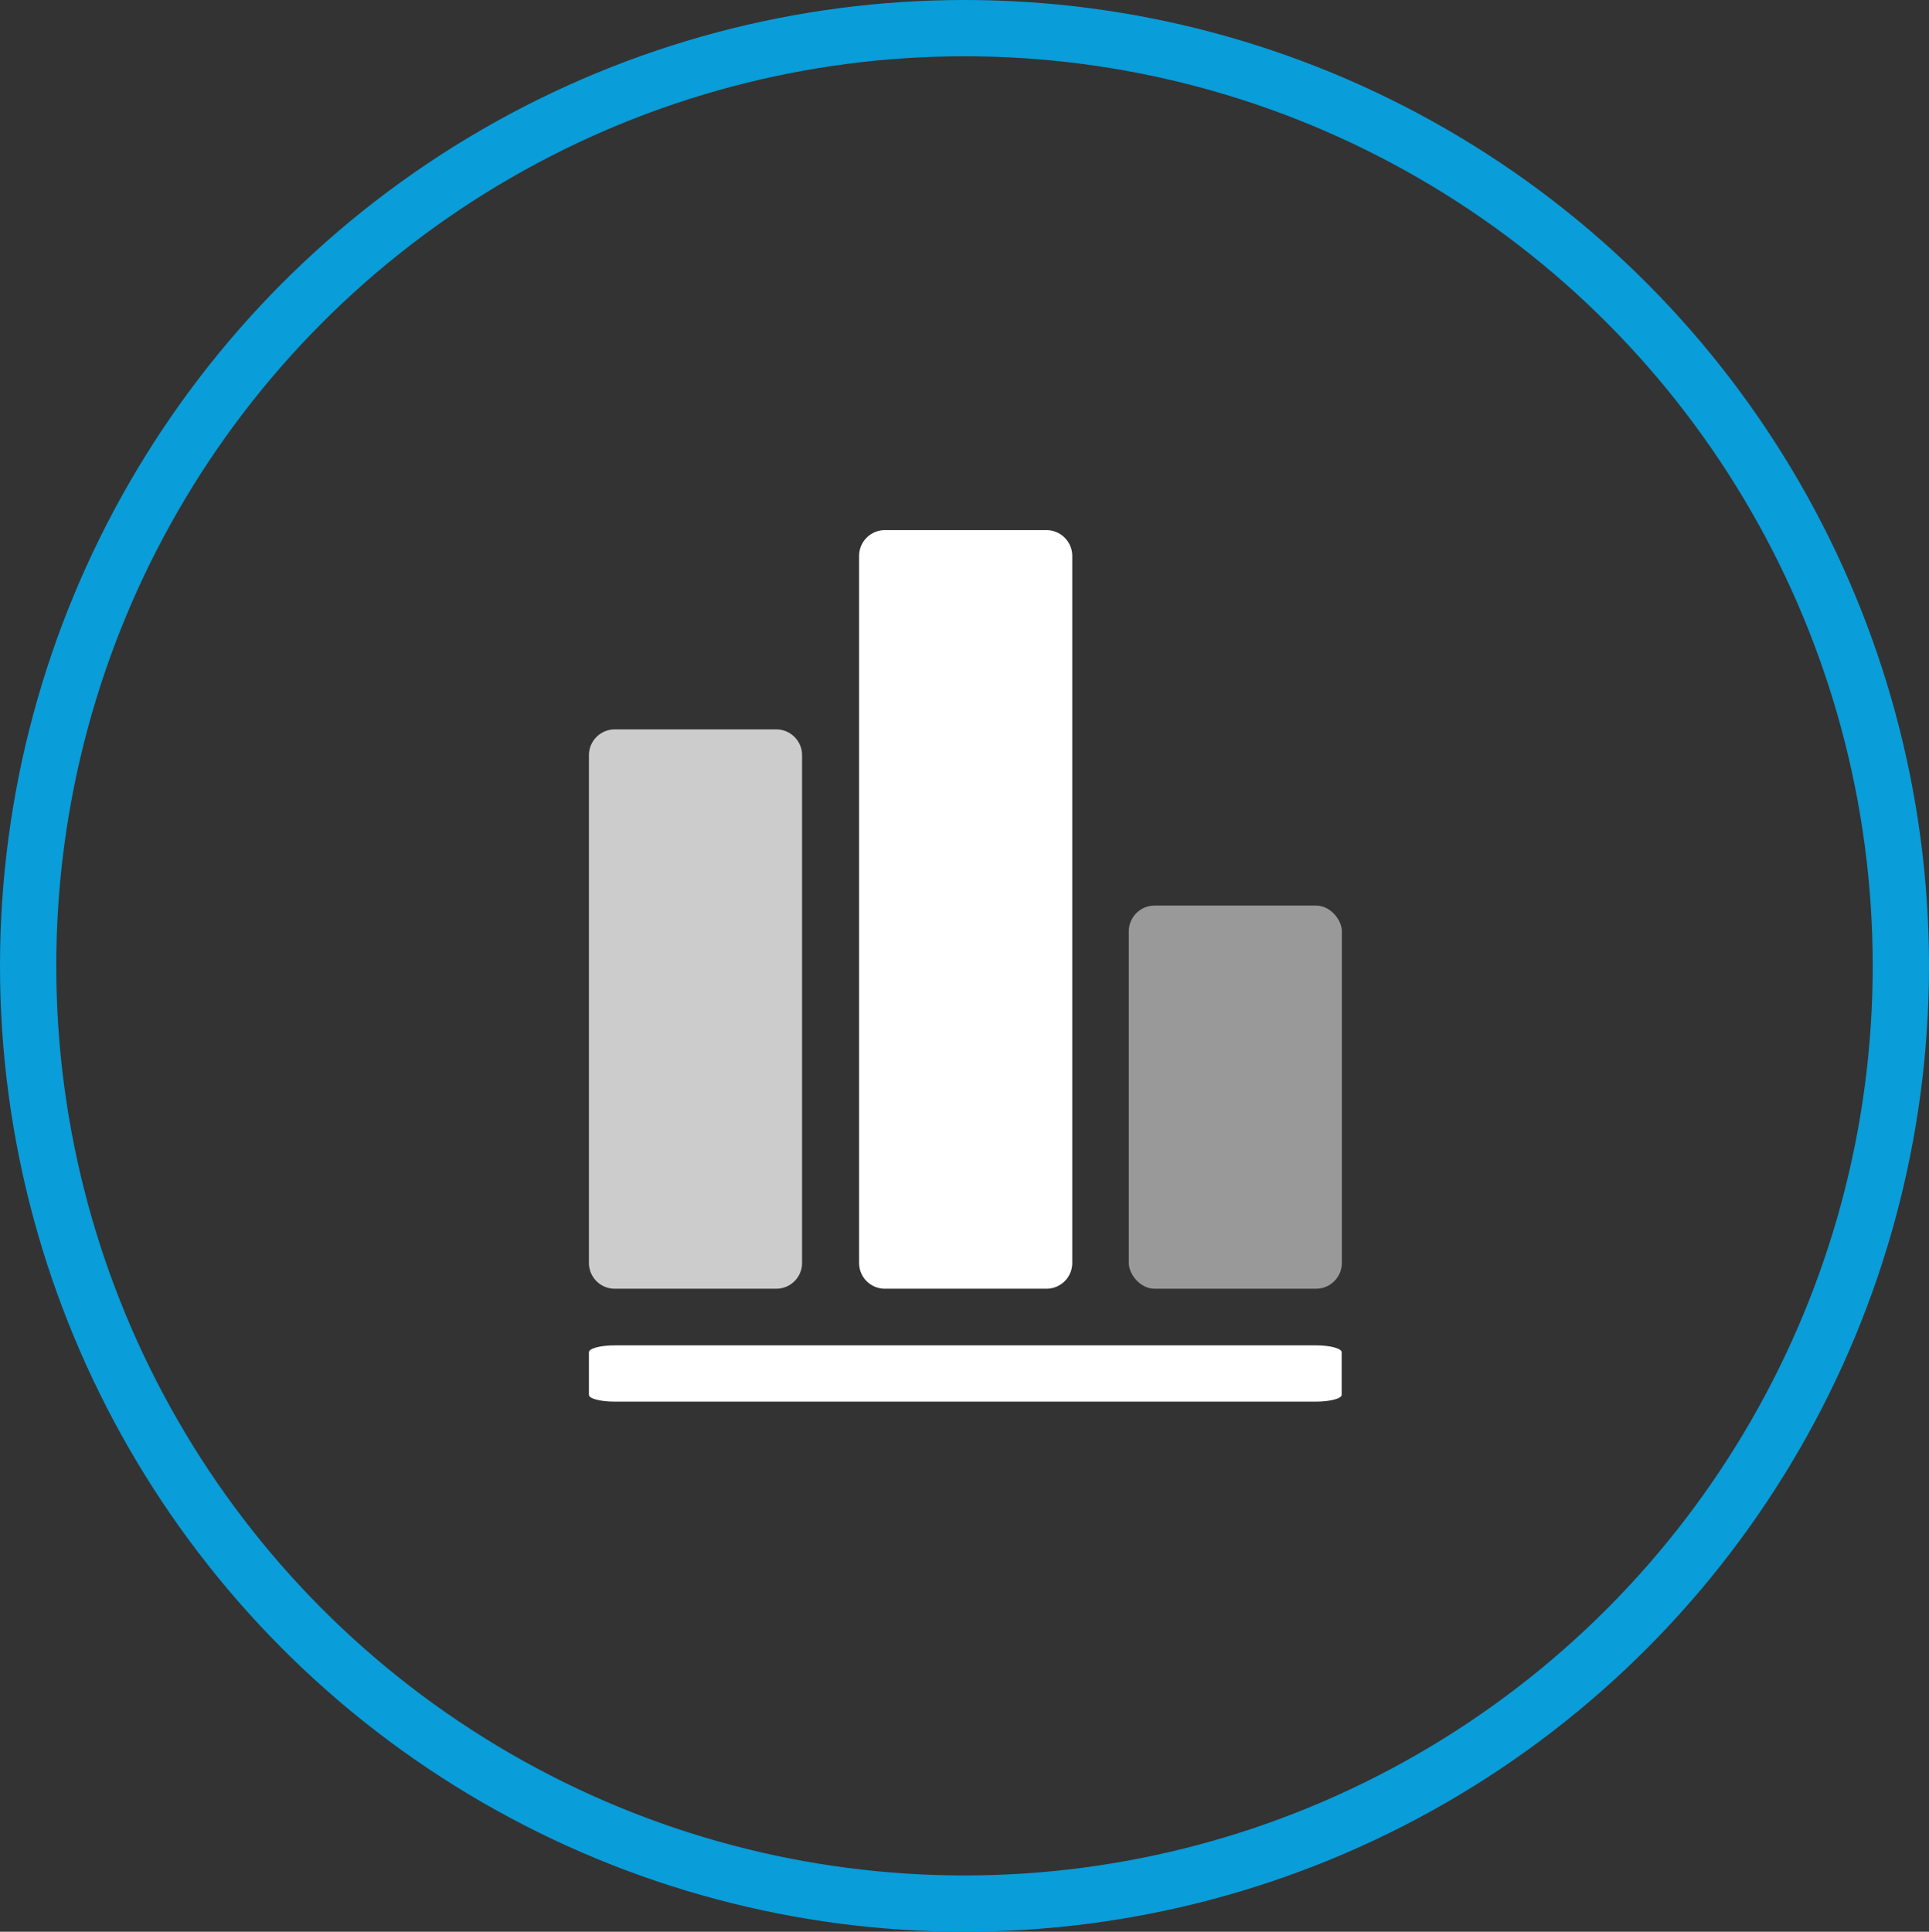 <svg id="Layer_1" data-name="Layer 1" xmlns="http://www.w3.org/2000/svg" xmlns:xlink="http://www.w3.org/1999/xlink" viewBox="0 0 205.7 206"><rect x="0" y="0" width="205.7" height="206" fill="#333333" stroke="none"/><defs><style>.cls-1,.cls-3{fill:none;}.cls-2{clip-path:url(#clip-path);}.cls-3{stroke:#099dd9;stroke-miterlimit:10;stroke-width:6px;}.cls-4{opacity:0.75;}.cls-5{clip-path:url(#clip-path-3);}.cls-6{fill:#fff;}.cls-7{opacity:0.5;}.cls-8{clip-path:url(#clip-path-4);}</style><clipPath id="clip-path"><rect class="cls-1" width="205.7" height="206"/></clipPath><clipPath id="clip-path-3"><rect class="cls-1" x="53.81" y="70.77" width="40.72" height="67.65"/></clipPath><clipPath id="clip-path-4"><rect class="cls-1" x="111.37" y="89.57" width="40.72" height="48.86"/></clipPath></defs><title>Ratings Academy SVGs</title><g class="cls-2"><g class="cls-2"><ellipse class="cls-3" cx="102.85" cy="103" rx="99.85" ry="100"/><g class="cls-4"><g class="cls-5"><path class="cls-6" d="M85.53,80.53a2.76,2.76,0,0,0-2.75-2.75H65.55a2.76,2.76,0,0,0-2.75,2.75v54.15a2.75,2.75,0,0,0,2.75,2.75H82.78a2.75,2.75,0,0,0,2.75-2.75V80.53Z"/></g></g><path class="cls-6" d="M114.34,59.28a2.76,2.76,0,0,0-2.75-2.75H94.36a2.76,2.76,0,0,0-2.75,2.75v75.4a2.75,2.75,0,0,0,2.75,2.75h17.23a2.75,2.75,0,0,0,2.75-2.75V59.28Z"/><g class="cls-7"><g class="cls-8"><rect class="cls-6" x="120.37" y="96.57" width="22.72" height="40.86" rx="2.75" ry="2.75"/></g></g><path class="cls-6" d="M140.34,149.47c1.5,0,2.73-.33,2.73-0.72v-4.55c0-.4-1.23-0.73-2.73-0.73H65.53c-1.5,0-2.73.33-2.73,0.73v4.55c0,0.4,1.22.72,2.73,0.72h74.8Z"/></g></g></svg>